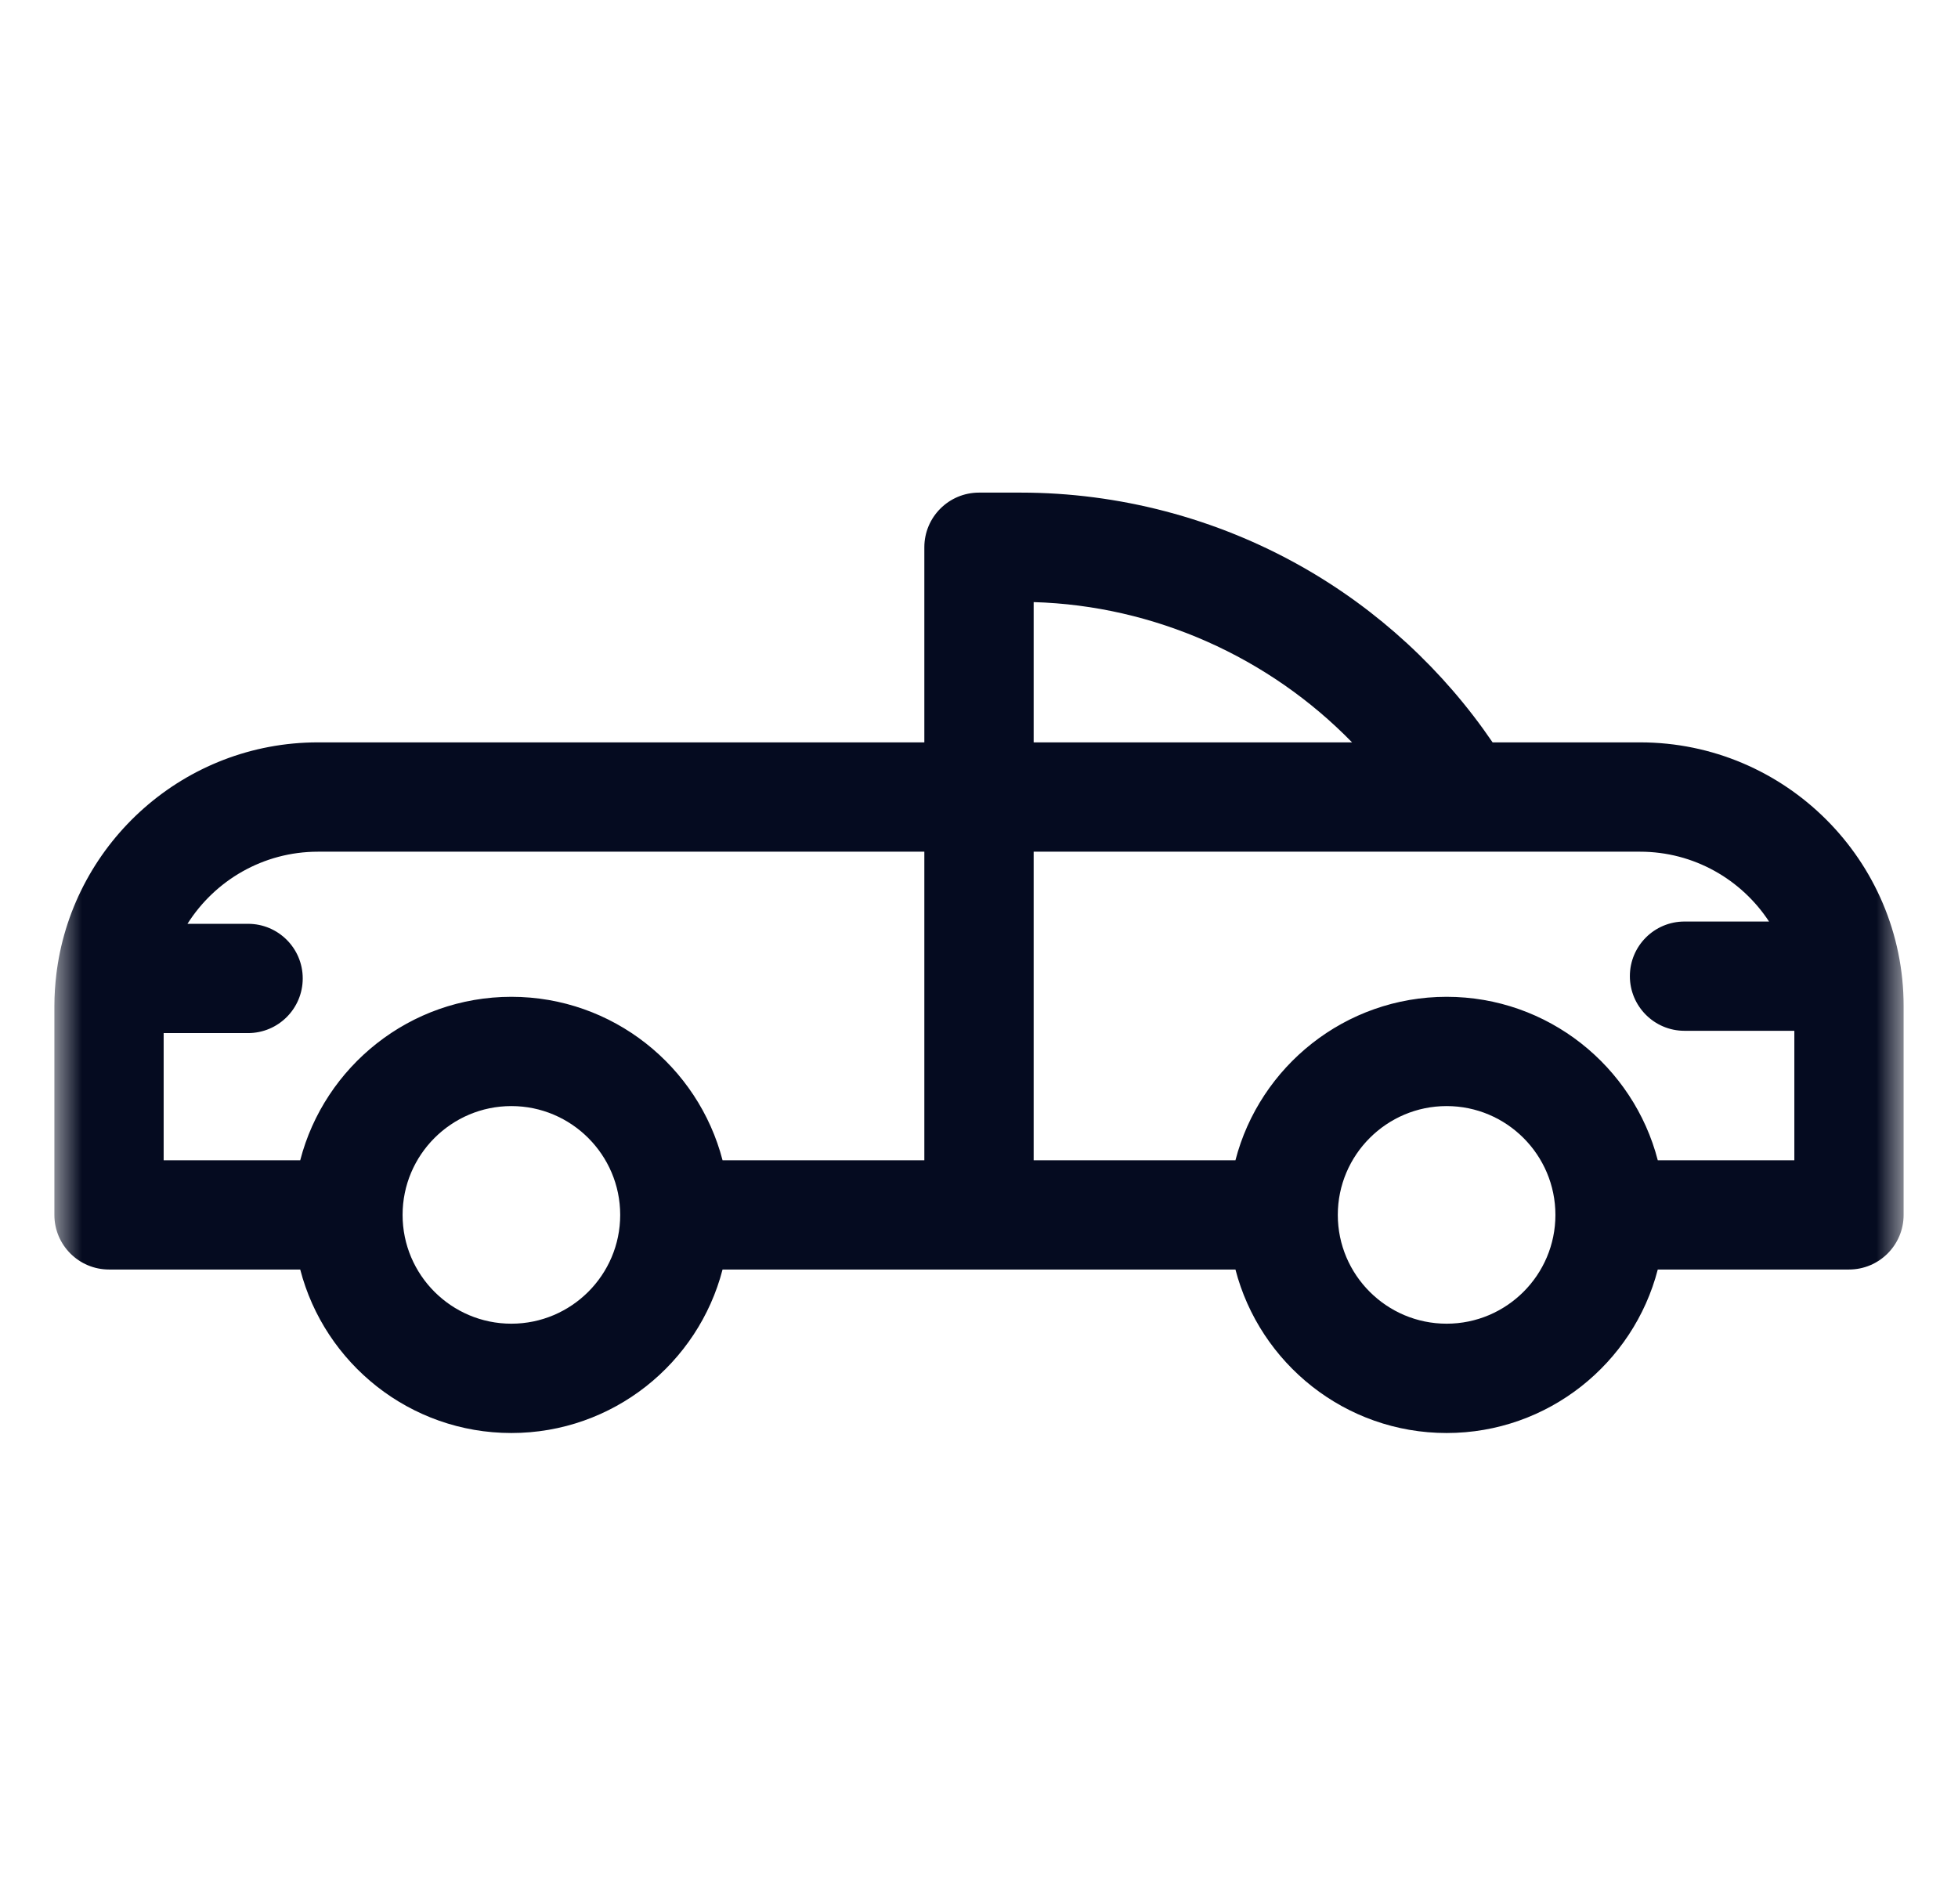 <svg width="36" height="35" viewBox="0 0 36 35" fill="none" xmlns="http://www.w3.org/2000/svg">
<g id="SVG">
<g id="Clip path group">
<mask id="mask0_68_25" style="mask-type:luminance" maskUnits="userSpaceOnUse" x="1" y="0" width="34" height="35">
<g id="clip0_132_4989">
<path id="Vector" d="M35 0.69H1V34.69H35V0.69Z" fill="white"/>
</g>
</mask>
<g mask="url(#mask0_68_25)">
<g id="Group">
<path id="Vector_2" d="M30.154 13.649H27.443C26.537 12.319 25.332 11.207 23.928 10.414C22.356 9.526 20.57 9.057 18.765 9.057H18C17.445 9.057 16.995 9.507 16.995 10.062V13.649H5.846C3.398 13.649 1.37 15.474 1.046 17.834C1.043 17.857 1.039 17.88 1.037 17.903C1.014 18.098 1 18.295 1 18.495V22.337C1 22.892 1.45 23.341 2.005 23.341H5.52C5.967 25.068 7.538 26.347 9.402 26.347C11.267 26.347 12.838 25.068 13.285 23.341H22.715C23.163 25.068 24.733 26.347 26.598 26.347C28.462 26.347 30.033 25.068 30.48 23.341H33.995C34.55 23.341 35 22.892 35 22.337V18.495C35 15.823 32.826 13.649 30.154 13.649ZM19.005 11.07C21.225 11.134 23.331 12.081 24.859 13.649H19.005V11.07ZM3.009 18.994H4.561C5.116 18.994 5.566 18.544 5.566 17.989C5.566 17.434 5.116 16.985 4.561 16.985H3.447C3.95 16.189 4.837 15.659 5.846 15.659H16.995V21.332H13.285C12.837 19.606 11.267 18.327 9.402 18.327C7.538 18.327 5.967 19.606 5.52 21.332H3.009V18.994ZM11.403 22.337C11.403 23.44 10.505 24.337 9.402 24.337C8.299 24.337 7.402 23.44 7.402 22.337C7.402 21.234 8.299 20.336 9.402 20.336C10.505 20.336 11.403 21.234 11.403 22.337ZM28.598 22.337C28.598 23.44 27.701 24.337 26.598 24.337C25.495 24.337 24.597 23.44 24.597 22.337C24.597 21.234 25.495 20.336 26.598 20.336C27.701 20.336 28.598 21.234 28.598 22.337ZM30.48 21.332C30.033 19.606 28.462 18.327 26.598 18.327C24.733 18.327 23.162 19.606 22.715 21.332H19.005V15.659H30.154C31.145 15.659 32.019 16.17 32.526 16.943H30.971C30.417 16.943 29.967 17.392 29.967 17.947C29.967 18.502 30.417 18.952 30.971 18.952H32.991V21.332H30.48Z" fill="#050B20"/>
</g>
</g>
</g>
</g>
</svg>
